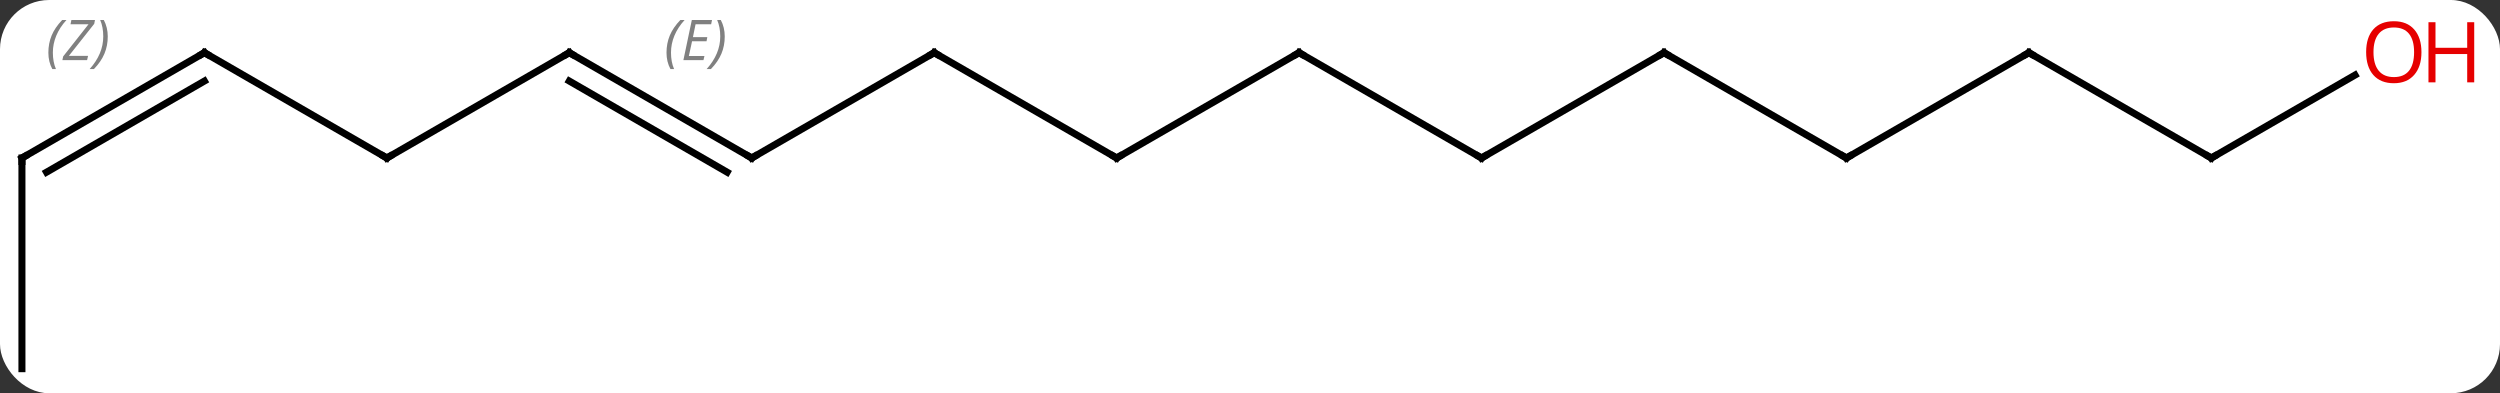 <svg width="356" viewBox="0 0 356 56" style="fill-opacity:1; color-rendering:auto; color-interpolation:auto; text-rendering:auto; stroke:black; stroke-linecap:square; stroke-miterlimit:10; shape-rendering:auto; stroke-opacity:1; fill:black; stroke-dasharray:none; font-weight:normal; stroke-width:1; font-family:'Open Sans'; font-style:normal; stroke-linejoin:miter; font-size:12; stroke-dashoffset:0; image-rendering:auto;" height="56" class="cas-substance-image" xmlns:xlink="http://www.w3.org/1999/xlink" xmlns="http://www.w3.org/2000/svg"><rect x="0" y="0" width="356" height="56" fill="#333333" stroke="none"/><svg class="cas-substance-single-component"><rect y="0" x="0" width="356" stroke="none" ry="7" rx="7" height="56" fill="white" class="cas-substance-group"/><svg y="0" x="0" width="356" viewBox="0 0 356 56" style="fill:black;" height="56" class="cas-substance-single-component-image"><svg><g><g transform="translate(172,30)" style="text-rendering:geometricPrecision; color-rendering:optimizeQuality; color-interpolation:linearRGB; stroke-linecap:butt; image-rendering:optimizeQuality;"><line y2="-22.5" y1="-7.5" x2="-38.97" x1="-12.99" style="fill:none;"/><line y2="-22.5" y1="-7.5" x2="12.99" x1="-12.99" style="fill:none;"/><line y2="-7.5" y1="-22.5" x2="-64.953" x1="-38.97" style="fill:none;"/><line y2="-7.5" y1="-22.5" x2="38.97" x1="12.99" style="fill:none;"/><line y2="-22.5" y1="-7.5" x2="-90.933" x1="-64.953" style="fill:none;"/><line y2="-18.459" y1="-5.479" x2="-90.933" x1="-68.453" style="fill:none;"/></g><g transform="translate(172,30)" style="stroke-linecap:butt; font-size:8.4px; fill:gray; text-rendering:geometricPrecision; image-rendering:optimizeQuality; color-rendering:optimizeQuality; font-family:'Open Sans'; font-style:italic; stroke:gray; color-interpolation:linearRGB;"><path style="stroke:none;" d="M-77.09 -22.496 Q-77.09 -23.824 -76.621 -24.949 Q-76.153 -26.074 -75.121 -27.152 L-74.512 -27.152 Q-75.481 -26.09 -75.965 -24.918 Q-76.45 -23.746 -76.45 -22.512 Q-76.45 -21.184 -76.012 -20.168 L-76.528 -20.168 Q-77.09 -21.199 -77.09 -22.496 ZM-71.827 -21.434 L-74.686 -21.434 L-73.483 -27.152 L-70.608 -27.152 L-70.733 -26.543 L-72.952 -26.543 L-73.327 -24.715 L-71.28 -24.715 L-71.39 -24.121 L-73.452 -24.121 L-73.905 -22.027 L-71.686 -22.027 L-71.827 -21.434 ZM-68.796 -24.809 Q-68.796 -23.48 -69.272 -22.348 Q-69.749 -21.215 -70.764 -20.168 L-71.374 -20.168 Q-69.436 -22.324 -69.436 -24.809 Q-69.436 -26.137 -69.874 -27.152 L-69.358 -27.152 Q-68.796 -26.09 -68.796 -24.809 Z"/><line y2="-22.5" y1="-7.5" x2="64.953" x1="38.97" style="fill:none; stroke:black;"/><line y2="-7.5" y1="-22.5" x2="-116.913" x1="-90.933" style="fill:none; stroke:black;"/><line y2="-7.5" y1="-22.5" x2="90.933" x1="64.953" style="fill:none; stroke:black;"/><line y2="-22.5" y1="-7.5" x2="-142.893" x1="-116.913" style="fill:none; stroke:black;"/><line y2="-22.5" y1="-7.5" x2="116.913" x1="90.933" style="fill:none; stroke:black;"/><line y2="-7.5" y1="-22.5" x2="-168.876" x1="-142.893" style="fill:none; stroke:black;"/><line y2="-5.479" y1="-18.459" x2="-165.376" x1="-142.893" style="fill:none; stroke:black;"/><path style="stroke:none;" d="M-165.113 -22.496 Q-165.113 -23.825 -164.645 -24.95 Q-164.176 -26.075 -163.145 -27.153 L-162.535 -27.153 Q-163.504 -26.09 -163.988 -24.918 Q-164.473 -23.746 -164.473 -22.512 Q-164.473 -21.184 -164.035 -20.168 L-164.551 -20.168 Q-165.113 -21.2 -165.113 -22.496 ZM-159.6 -21.434 L-163.116 -21.434 L-163.006 -21.965 L-159.397 -26.543 L-161.959 -26.543 L-161.834 -27.153 L-158.475 -27.153 L-158.584 -26.606 L-162.194 -22.043 L-159.459 -22.043 L-159.6 -21.434 ZM-156.655 -24.809 Q-156.655 -23.481 -157.132 -22.348 Q-157.608 -21.215 -158.624 -20.168 L-159.233 -20.168 Q-157.296 -22.325 -157.296 -24.809 Q-157.296 -26.137 -157.733 -27.153 L-157.218 -27.153 Q-156.655 -26.09 -156.655 -24.809 Z"/><line y2="-7.5" y1="-22.5" x2="142.893" x1="116.913" style="fill:none; stroke:black;"/><line y2="22.5" y1="-7.5" x2="-168.876" x1="-168.876" style="fill:none; stroke:black;"/><line y2="-19.311" y1="-7.5" x2="163.353" x1="142.893" style="fill:none; stroke:black;"/><path style="fill:none; stroke-miterlimit:5; stroke:black;" d="M-13.423 -7.75 L-12.99 -7.5 L-12.557 -7.75"/><path style="fill:none; stroke-miterlimit:5; stroke:black;" d="M-38.537 -22.25 L-38.97 -22.5 L-39.403 -22.25"/><path style="fill:none; stroke-miterlimit:5; stroke:black;" d="M12.557 -22.25 L12.99 -22.5 L13.423 -22.25"/><path style="fill:none; stroke-miterlimit:5; stroke:black;" d="M-64.52 -7.75 L-64.953 -7.5 L-65.386 -7.75"/><path style="fill:none; stroke-miterlimit:5; stroke:black;" d="M38.537 -7.75 L38.97 -7.5 L39.403 -7.75"/><path style="fill:none; stroke-miterlimit:5; stroke:black;" d="M-90.5 -22.25 L-90.933 -22.5 L-91.366 -22.25"/><path style="fill:none; stroke-miterlimit:5; stroke:black;" d="M64.52 -22.25 L64.953 -22.5 L65.386 -22.25"/><path style="fill:none; stroke-miterlimit:5; stroke:black;" d="M-116.48 -7.75 L-116.913 -7.5 L-117.346 -7.75"/><path style="fill:none; stroke-miterlimit:5; stroke:black;" d="M90.5 -7.75 L90.933 -7.5 L91.366 -7.75"/><path style="fill:none; stroke-miterlimit:5; stroke:black;" d="M-142.46 -22.25 L-142.893 -22.5 L-143.326 -22.25"/><path style="fill:none; stroke-miterlimit:5; stroke:black;" d="M116.48 -22.25 L116.913 -22.5 L117.346 -22.25"/><path style="fill:none; stroke-miterlimit:5; stroke:black;" d="M-168.443 -7.75 L-168.876 -7.5 L-168.876 -7"/><path style="fill:none; stroke-miterlimit:5; stroke:black;" d="M142.46 -7.75 L142.893 -7.5 L143.326 -7.75"/></g><g transform="translate(172,30)" style="stroke-linecap:butt; fill:rgb(230,0,0); text-rendering:geometricPrecision; color-rendering:optimizeQuality; image-rendering:optimizeQuality; font-family:'Open Sans'; stroke:rgb(230,0,0); color-interpolation:linearRGB; stroke-miterlimit:5;"><path style="stroke:none;" d="M172.814 -22.57 Q172.814 -20.508 171.774 -19.328 Q170.735 -18.148 168.892 -18.148 Q167.001 -18.148 165.97 -19.312 Q164.939 -20.477 164.939 -22.586 Q164.939 -24.68 165.97 -25.828 Q167.001 -26.977 168.892 -26.977 Q170.751 -26.977 171.782 -25.805 Q172.814 -24.633 172.814 -22.57 ZM165.985 -22.57 Q165.985 -20.836 166.728 -19.93 Q167.47 -19.023 168.892 -19.023 Q170.314 -19.023 171.04 -19.922 Q171.767 -20.82 171.767 -22.57 Q171.767 -24.305 171.04 -25.195 Q170.314 -26.086 168.892 -26.086 Q167.47 -26.086 166.728 -25.188 Q165.985 -24.289 165.985 -22.57 Z"/><path style="stroke:none;" d="M180.329 -18.273 L179.329 -18.273 L179.329 -22.305 L174.814 -22.305 L174.814 -18.273 L173.814 -18.273 L173.814 -26.836 L174.814 -26.836 L174.814 -23.195 L179.329 -23.195 L179.329 -26.836 L180.329 -26.836 L180.329 -18.273 Z"/></g></g></svg></svg></svg></svg>